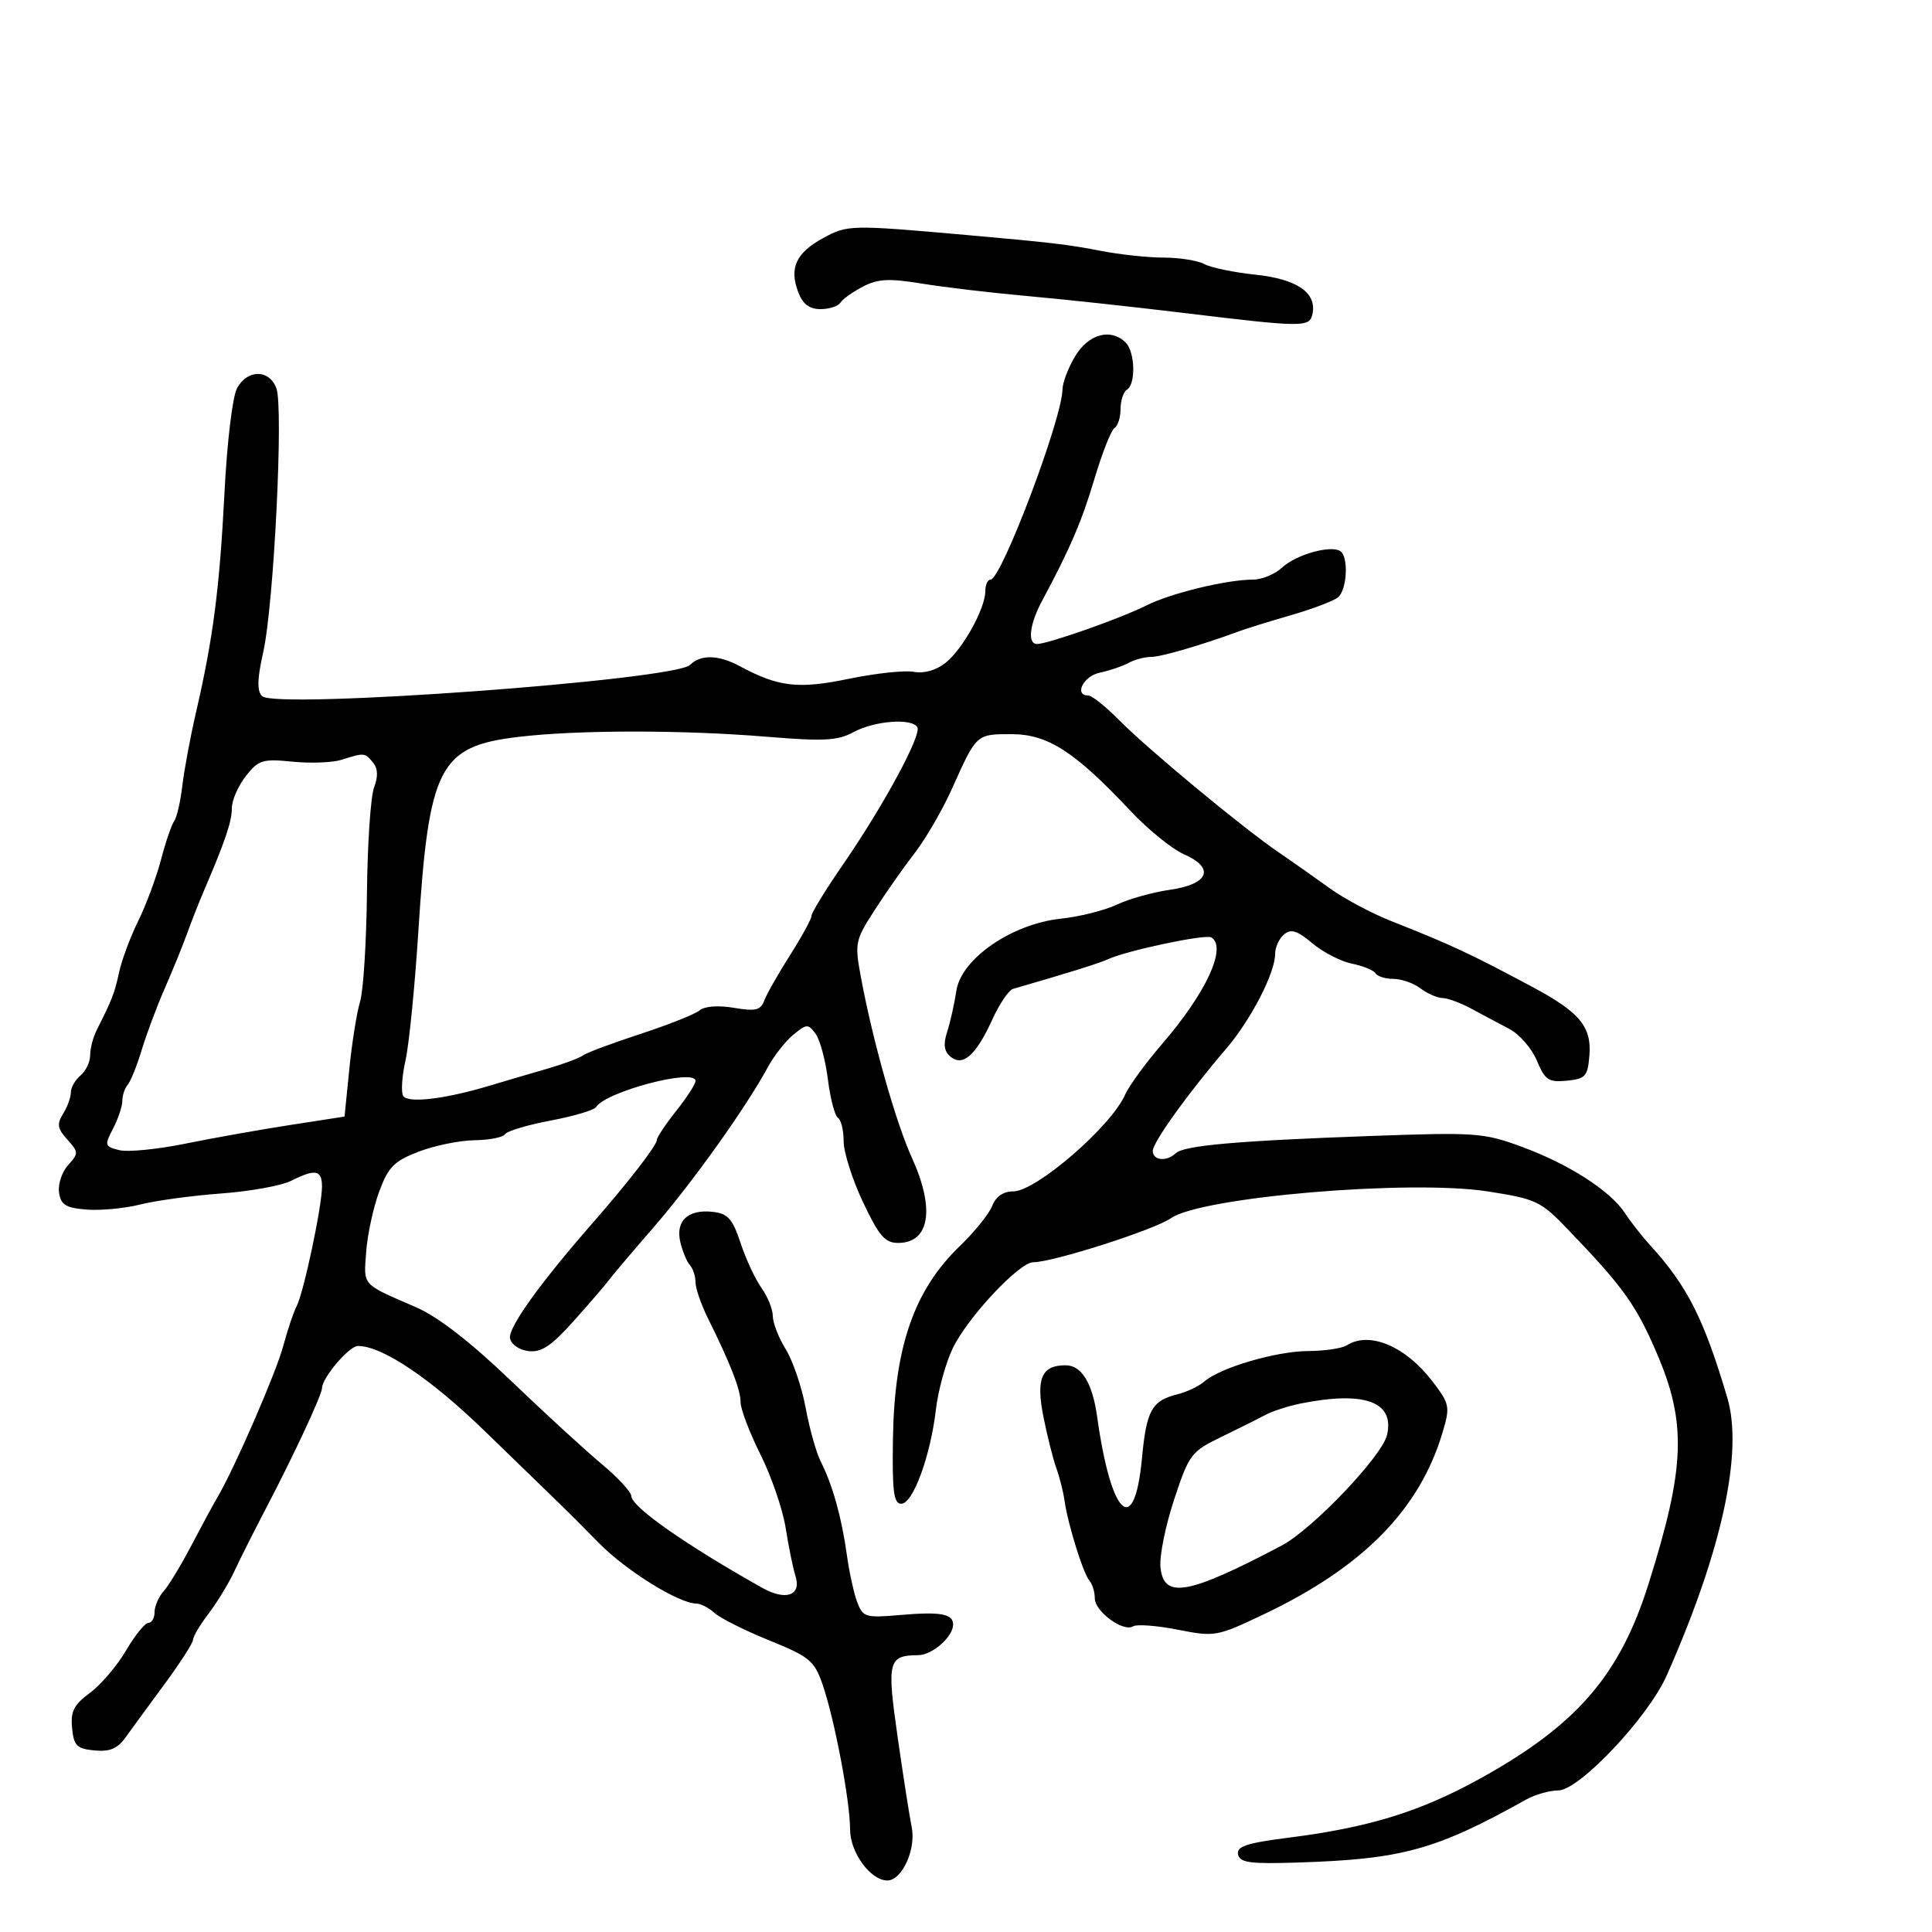 <svg xmlns="http://www.w3.org/2000/svg" width="300" height="300" viewBox="0 0 300 300" version="1.1">
	<path d="M 127.821 36.967 C 123.605 39.268, 122.523 41.615, 123.950 45.368 C 124.657 47.228, 125.673 48, 127.416 48 C 128.772 48, 130.162 47.547, 130.504 46.993 C 130.847 46.439, 132.421 45.317, 134.003 44.499 C 136.341 43.290, 138.060 43.204, 143.189 44.043 C 146.660 44.610, 154 45.476, 159.500 45.968 C 165 46.460, 175.800 47.625, 183.500 48.557 C 202.559 50.865, 203.376 50.870, 203.813 48.676 C 204.458 45.430, 201.348 43.321, 194.925 42.650 C 191.616 42.304, 188.058 41.566, 187.020 41.011 C 185.981 40.455, 183.138 40, 180.702 40 C 178.266 40, 173.849 39.525, 170.886 38.945 C 165.948 37.978, 163.181 37.652, 150 36.484 C 132.059 34.895, 131.598 34.905, 127.821 36.967 M 166.989 55.250 C 165.899 57.038, 164.994 59.400, 164.979 60.500 C 164.912 65.091, 155.484 90, 153.813 90 C 153.366 90, 153 90.805, 153 91.789 C 153 94.498, 149.479 100.835, 146.806 102.938 C 145.338 104.093, 143.469 104.621, 141.907 104.323 C 140.519 104.057, 135.971 104.545, 131.801 105.406 C 123.918 107.034, 120.880 106.680, 114.846 103.430 C 111.580 101.671, 108.797 101.603, 107.158 103.242 C 104.785 105.615, 42.749 110.149, 40.699 108.099 C 39.886 107.286, 39.934 105.452, 40.877 101.245 C 42.527 93.889, 44.048 63.257, 42.912 60.270 C 41.798 57.339, 38.443 57.328, 36.821 60.250 C 36.111 61.529, 35.264 68.540, 34.858 76.500 C 34.100 91.339, 33.091 99.145, 30.462 110.500 C 29.571 114.350, 28.604 119.525, 28.314 122 C 28.023 124.475, 27.454 126.950, 27.048 127.500 C 26.642 128.050, 25.719 130.750, 24.997 133.500 C 24.274 136.250, 22.685 140.525, 21.465 143 C 20.245 145.475, 18.909 149.060, 18.496 150.967 C 17.787 154.242, 17.438 155.144, 15 159.986 C 14.450 161.079, 14 162.824, 14 163.864 C 14 164.904, 13.325 166.315, 12.500 167 C 11.675 167.685, 11 168.871, 11 169.636 C 11 170.401, 10.457 171.896, 9.794 172.958 C 8.801 174.548, 8.917 175.251, 10.449 176.944 C 12.218 178.898, 12.224 179.095, 10.575 180.918 C 9.620 181.972, 8.988 183.885, 9.170 185.168 C 9.442 187.092, 10.189 187.556, 13.437 187.822 C 15.603 187.998, 19.359 187.643, 21.784 187.033 C 24.209 186.422, 29.862 185.652, 34.347 185.322 C 38.831 184.992, 43.715 184.109, 45.200 183.361 C 48.969 181.462, 50 181.653, 49.999 184.250 C 49.998 187.310, 47.162 200.700, 46.069 202.802 C 45.584 203.736, 44.645 206.525, 43.982 209 C 42.859 213.191, 36.434 227.969, 33.765 232.500 C 33.117 233.600, 31.290 236.975, 29.706 240 C 28.122 243.025, 26.190 246.210, 25.413 247.079 C 24.636 247.947, 24 249.410, 24 250.329 C 24 251.248, 23.569 252, 23.042 252 C 22.515 252, 20.952 253.931, 19.569 256.292 C 18.186 258.653, 15.665 261.611, 13.969 262.865 C 11.468 264.714, 10.942 265.747, 11.192 268.323 C 11.459 271.079, 11.919 271.541, 14.661 271.807 C 17.033 272.037, 18.235 271.538, 19.478 269.807 C 20.390 268.538, 23.125 264.800, 25.557 261.500 C 27.989 258.200, 29.984 255.092, 29.989 254.594 C 29.995 254.096, 31.084 252.268, 32.409 250.531 C 33.733 248.794, 35.535 245.827, 36.413 243.936 C 37.291 242.046, 39.541 237.575, 41.413 234 C 45.618 225.970, 50 216.560, 50 215.558 C 50 213.953, 54.214 209, 55.579 209 C 59.371 209, 66.909 214.077, 75.434 222.373 C 80.592 227.393, 85.642 232.291, 86.656 233.258 C 87.670 234.226, 90.525 237.080, 93 239.602 C 97.218 243.900, 105.434 249, 108.138 249 C 108.800 249, 110.074 249.662, 110.968 250.471 C 111.862 251.280, 115.681 253.193, 119.454 254.721 C 125.684 257.245, 126.442 257.867, 127.707 261.500 C 129.568 266.844, 132 279.632, 132 284.076 C 132 287.648, 135.181 292, 137.791 292 C 140.052 292, 142.263 287.179, 141.574 283.752 C 141.215 281.963, 140.221 275.603, 139.367 269.617 C 137.696 257.913, 137.917 257.050, 142.595 257.015 C 144.769 256.999, 148 254.153, 148 252.255 C 148 250.590, 146.031 250.236, 139.777 250.777 C 134.399 251.243, 133.997 251.124, 133.112 248.795 C 132.594 247.432, 131.866 244.108, 131.494 241.409 C 130.702 235.668, 129.260 230.508, 127.467 227 C 126.764 225.625, 125.702 221.863, 125.108 218.640 C 124.514 215.417, 123.121 211.314, 122.014 209.522 C 120.906 207.730, 120 205.405, 120 204.354 C 120 203.304, 119.212 201.346, 118.250 200.003 C 117.287 198.661, 115.825 195.523, 115 193.031 C 113.748 189.249, 113.035 188.447, 110.690 188.178 C 106.845 187.737, 104.865 189.574, 105.639 192.864 C 105.979 194.314, 106.650 195.928, 107.129 196.450 C 107.608 196.973, 108 198.167, 108 199.105 C 108 200.044, 108.858 202.541, 109.906 204.655 C 113.437 211.775, 115 215.791, 115 217.741 C 115 218.808, 116.390 222.463, 118.089 225.863 C 119.788 229.263, 121.548 234.397, 122 237.273 C 122.452 240.148, 123.138 243.507, 123.524 244.738 C 124.473 247.760, 122.021 248.617, 118.340 246.549 C 106.487 239.891, 98.092 234.007, 98.038 232.320 C 98.017 231.671, 95.937 229.421, 93.415 227.320 C 90.894 225.219, 84.543 219.391, 79.302 214.368 C 73.043 208.370, 68.011 204.470, 64.637 203.005 C 56.048 199.274, 56.465 199.737, 56.861 194.385 C 57.059 191.698, 57.970 187.484, 58.885 185.020 C 60.307 181.188, 61.196 180.291, 65.024 178.824 C 67.486 177.881, 71.386 177.084, 73.691 177.054 C 75.996 177.024, 78.128 176.602, 78.429 176.116 C 78.729 175.629, 81.911 174.677, 85.500 174 C 89.089 173.323, 92.263 172.383, 92.555 171.911 C 94.044 169.502, 108 165.833, 108 167.851 C 108 168.332, 106.650 170.424, 105 172.500 C 103.350 174.576, 102 176.601, 102 177 C 102 177.845, 97.561 183.585, 91.947 190 C 83.816 199.292, 78.887 206.177, 79.197 207.811 C 79.378 208.766, 80.629 209.630, 82.076 209.799 C 84.069 210.032, 85.616 209.002, 89.068 205.144 C 91.505 202.420, 93.950 199.581, 94.500 198.835 C 95.050 198.090, 98.228 194.334, 101.563 190.490 C 107.572 183.561, 115.899 171.882, 119.231 165.707 C 120.183 163.943, 121.964 161.678, 123.188 160.672 C 125.268 158.964, 125.494 158.955, 126.649 160.534 C 127.328 161.463, 128.188 164.654, 128.559 167.625 C 128.930 170.596, 129.631 173.272, 130.117 173.572 C 130.603 173.872, 131 175.510, 131 177.212 C 131 178.914, 132.349 183.162, 133.999 186.653 C 136.488 191.923, 137.416 193, 139.464 193 C 144.365 193, 145.216 187.727, 141.598 179.777 C 139.105 174.300, 135.520 161.620, 133.706 151.866 C 132.695 146.435, 132.770 146.057, 135.783 141.366 C 137.502 138.690, 140.316 134.679, 142.036 132.454 C 143.756 130.229, 146.364 125.729, 147.832 122.454 C 151.648 113.939, 151.581 114, 157.050 114 C 162.695 114, 166.846 116.671, 175.500 125.871 C 178.250 128.794, 181.992 131.838, 183.815 132.634 C 188.721 134.776, 187.732 137.299, 181.645 138.170 C 178.987 138.550, 175.280 139.589, 173.406 140.478 C 171.532 141.367, 167.637 142.344, 164.749 142.650 C 157.105 143.458, 149.253 148.873, 148.502 153.854 C 148.200 155.859, 147.559 158.720, 147.078 160.212 C 146.444 162.174, 146.589 163.244, 147.601 164.084 C 149.521 165.677, 151.559 163.859, 154.097 158.287 C 155.196 155.874, 156.636 153.745, 157.298 153.555 C 165.352 151.239, 170.773 149.549, 172 148.971 C 174.865 147.620, 187.202 145.007, 188.098 145.561 C 190.570 147.088, 187.294 154.176, 180.452 162.106 C 177.893 165.073, 175.302 168.625, 174.695 170 C 172.516 174.935, 160.869 185, 157.338 185 C 155.790 185, 154.641 185.791, 154.069 187.250 C 153.585 188.488, 151.318 191.300, 149.031 193.500 C 141.938 200.326, 138.876 209.153, 138.656 223.411 C 138.529 231.637, 138.768 233.500, 139.953 233.500 C 141.765 233.500, 144.474 226.135, 145.325 218.889 C 145.677 215.897, 146.854 211.608, 147.941 209.359 C 150.268 204.542, 158.265 196, 160.448 196 C 163.505 196, 179.243 190.964, 181.834 189.157 C 186.558 185.863, 218.949 183.125, 231.008 185.001 C 238.544 186.174, 239.228 186.497, 243.430 190.871 C 252.025 199.816, 254.006 202.566, 257.213 210 C 261.941 220.961, 261.705 227.788, 255.967 246 C 251.505 260.161, 244.840 267.865, 229.887 276.144 C 220.587 281.293, 212.632 283.758, 200.214 285.338 C 193.588 286.181, 191.992 286.703, 192.247 287.946 C 192.512 289.239, 194.073 289.452, 201.532 289.212 C 217.777 288.691, 222.952 287.262, 237 279.424 C 238.375 278.657, 240.618 278.023, 241.984 278.015 C 245.234 277.995, 255.926 266.658, 258.793 260.191 C 267.378 240.826, 270.724 225.473, 268.205 217 C 264.556 204.722, 262.007 199.690, 256.230 193.358 C 254.982 191.990, 253.226 189.749, 252.328 188.378 C 250.046 184.895, 243.608 180.758, 236.271 178.062 C 230.373 175.893, 229.129 175.805, 212.771 176.397 C 191.941 177.150, 183.815 177.874, 182.550 179.088 C 181.160 180.423, 179 180.201, 179 178.723 C 179 177.385, 184.432 169.818, 190.386 162.862 C 194.236 158.365, 198 151.083, 198 148.133 C 198 147.095, 198.625 145.726, 199.388 145.093 C 200.473 144.192, 201.434 144.494, 203.789 146.475 C 205.445 147.870, 208.205 149.291, 209.921 149.634 C 211.637 149.977, 213.284 150.650, 213.580 151.129 C 213.876 151.608, 215.130 152, 216.368 152 C 217.605 152, 219.491 152.661, 220.559 153.468 C 221.626 154.276, 223.175 154.953, 224 154.974 C 224.825 154.995, 226.850 155.746, 228.500 156.643 C 230.150 157.539, 232.784 158.943, 234.353 159.761 C 235.922 160.580, 237.852 162.795, 238.642 164.685 C 239.908 167.715, 240.456 168.084, 243.289 167.810 C 246.180 167.531, 246.530 167.144, 246.800 163.923 C 247.175 159.450, 245.295 157.175, 238 153.276 C 228.192 148.033, 225.379 146.721, 216 143.013 C 212.975 141.817, 208.700 139.535, 206.500 137.943 C 204.300 136.350, 200.700 133.818, 198.500 132.315 C 192.881 128.476, 178.224 116.324, 173.751 111.795 C 171.689 109.708, 169.552 108, 169.001 108 C 166.727 108, 168.212 104.993, 170.750 104.459 C 172.262 104.140, 174.281 103.456, 175.236 102.940 C 176.191 102.423, 177.766 102.002, 178.736 102.005 C 180.291 102.009, 186.589 100.171, 192.500 97.988 C 193.600 97.582, 197.200 96.468, 200.500 95.513 C 203.800 94.557, 207.063 93.321, 207.750 92.765 C 209.186 91.605, 209.441 86.391, 208.103 85.563 C 206.572 84.617, 201.240 86.128, 199.111 88.111 C 197.996 89.150, 195.962 90, 194.591 90 C 190.479 90, 181.738 92.126, 177.929 94.052 C 174.073 96.002, 162.715 100, 161.032 100 C 159.509 100, 159.861 96.938, 161.798 93.328 C 166.162 85.196, 167.976 80.967, 169.972 74.270 C 171.158 70.293, 172.549 66.779, 173.064 66.461 C 173.579 66.142, 174 64.810, 174 63.500 C 174 62.190, 174.450 60.840, 175 60.500 C 176.390 59.641, 176.254 54.654, 174.800 53.200 C 172.525 50.925, 169.074 51.831, 166.989 55.250 M 132.554 113.675 C 130.067 115.021, 127.964 115.134, 119.054 114.400 C 105.935 113.320, 89.704 113.330, 80.500 114.424 C 68.192 115.887, 66.590 119.001, 64.961 144.624 C 64.418 153.166, 63.521 162.175, 62.968 164.643 C 62.415 167.111, 62.252 169.599, 62.607 170.173 C 63.335 171.350, 69.056 170.676, 76 168.594 C 78.475 167.852, 82.525 166.659, 85 165.943 C 87.475 165.226, 89.962 164.299, 90.527 163.883 C 91.092 163.466, 95.101 161.967, 99.437 160.552 C 103.773 159.137, 107.908 157.491, 108.626 156.896 C 109.416 156.240, 111.522 156.081, 113.963 156.494 C 117.334 157.063, 118.109 156.874, 118.687 155.338 C 119.067 154.327, 120.868 151.159, 122.689 148.298 C 124.510 145.437, 126 142.705, 126 142.226 C 126 141.748, 128.214 138.142, 130.921 134.213 C 137.216 125.075, 143.164 114.075, 142.442 112.906 C 141.558 111.476, 135.788 111.924, 132.554 113.675 M 53 117.989 C 51.625 118.423, 48.212 118.550, 45.416 118.271 C 40.768 117.807, 40.145 118, 38.166 120.517 C 36.975 122.031, 36 124.279, 36 125.513 C 36 127.580, 34.958 130.645, 31.588 138.500 C 30.879 140.150, 29.731 143.075, 29.034 145 C 28.338 146.925, 26.781 150.750, 25.574 153.500 C 24.367 156.250, 22.766 160.525, 22.016 163 C 21.266 165.475, 20.280 167.927, 19.826 168.450 C 19.372 168.972, 18.997 170.097, 18.994 170.950 C 18.990 171.802, 18.343 173.736, 17.555 175.246 C 16.199 177.846, 16.250 178.025, 18.509 178.592 C 19.821 178.921, 24.406 178.476, 28.697 177.602 C 32.989 176.729, 40.325 175.421, 45 174.697 L 53.500 173.381 54.245 165.972 C 54.654 161.897, 55.404 157.199, 55.912 155.531 C 56.419 153.864, 56.900 146.268, 56.980 138.651 C 57.059 131.034, 57.556 123.667, 58.084 122.280 C 58.742 120.549, 58.684 119.324, 57.899 118.378 C 56.640 116.861, 56.585 116.857, 53 117.989 M 209.128 208.900 C 208.373 209.378, 205.673 209.778, 203.128 209.789 C 198.166 209.811, 189.455 212.369, 187 214.526 C 186.175 215.251, 184.281 216.148, 182.791 216.520 C 178.849 217.504, 178.017 219.009, 177.326 226.417 C 176.161 238.883, 172.541 235.545, 170.366 220 C 169.628 214.730, 167.952 212, 165.453 212 C 161.707 212, 160.833 214.083, 162.047 220.123 C 162.641 223.080, 163.536 226.625, 164.036 228 C 164.535 229.375, 165.102 231.625, 165.296 233 C 165.810 236.651, 168.204 244.348, 169.169 245.450 C 169.626 245.973, 170 247.200, 170 248.177 C 170 250.237, 174.420 253.476, 175.945 252.534 C 176.514 252.183, 179.632 252.417, 182.875 253.055 C 188.634 254.188, 188.943 254.134, 196.136 250.719 C 211.662 243.349, 220.452 234.408, 224.025 222.350 C 225.186 218.429, 225.100 217.998, 222.463 214.541 C 218.265 209.037, 212.657 206.664, 209.128 208.900 M 202 217.931 C 200.075 218.317, 197.600 219.114, 196.500 219.703 C 195.400 220.292, 192.306 221.837, 189.625 223.137 C 184.963 225.396, 184.642 225.823, 182.318 232.846 C 180.981 236.886, 180.025 241.611, 180.194 243.346 C 180.678 248.337, 184.470 247.663, 199 240.004 C 203.774 237.487, 214.616 226.115, 215.380 222.822 C 216.577 217.667, 211.883 215.951, 202 217.931" stroke="none" fill="black" fill-rule="evenodd"/>
</svg>